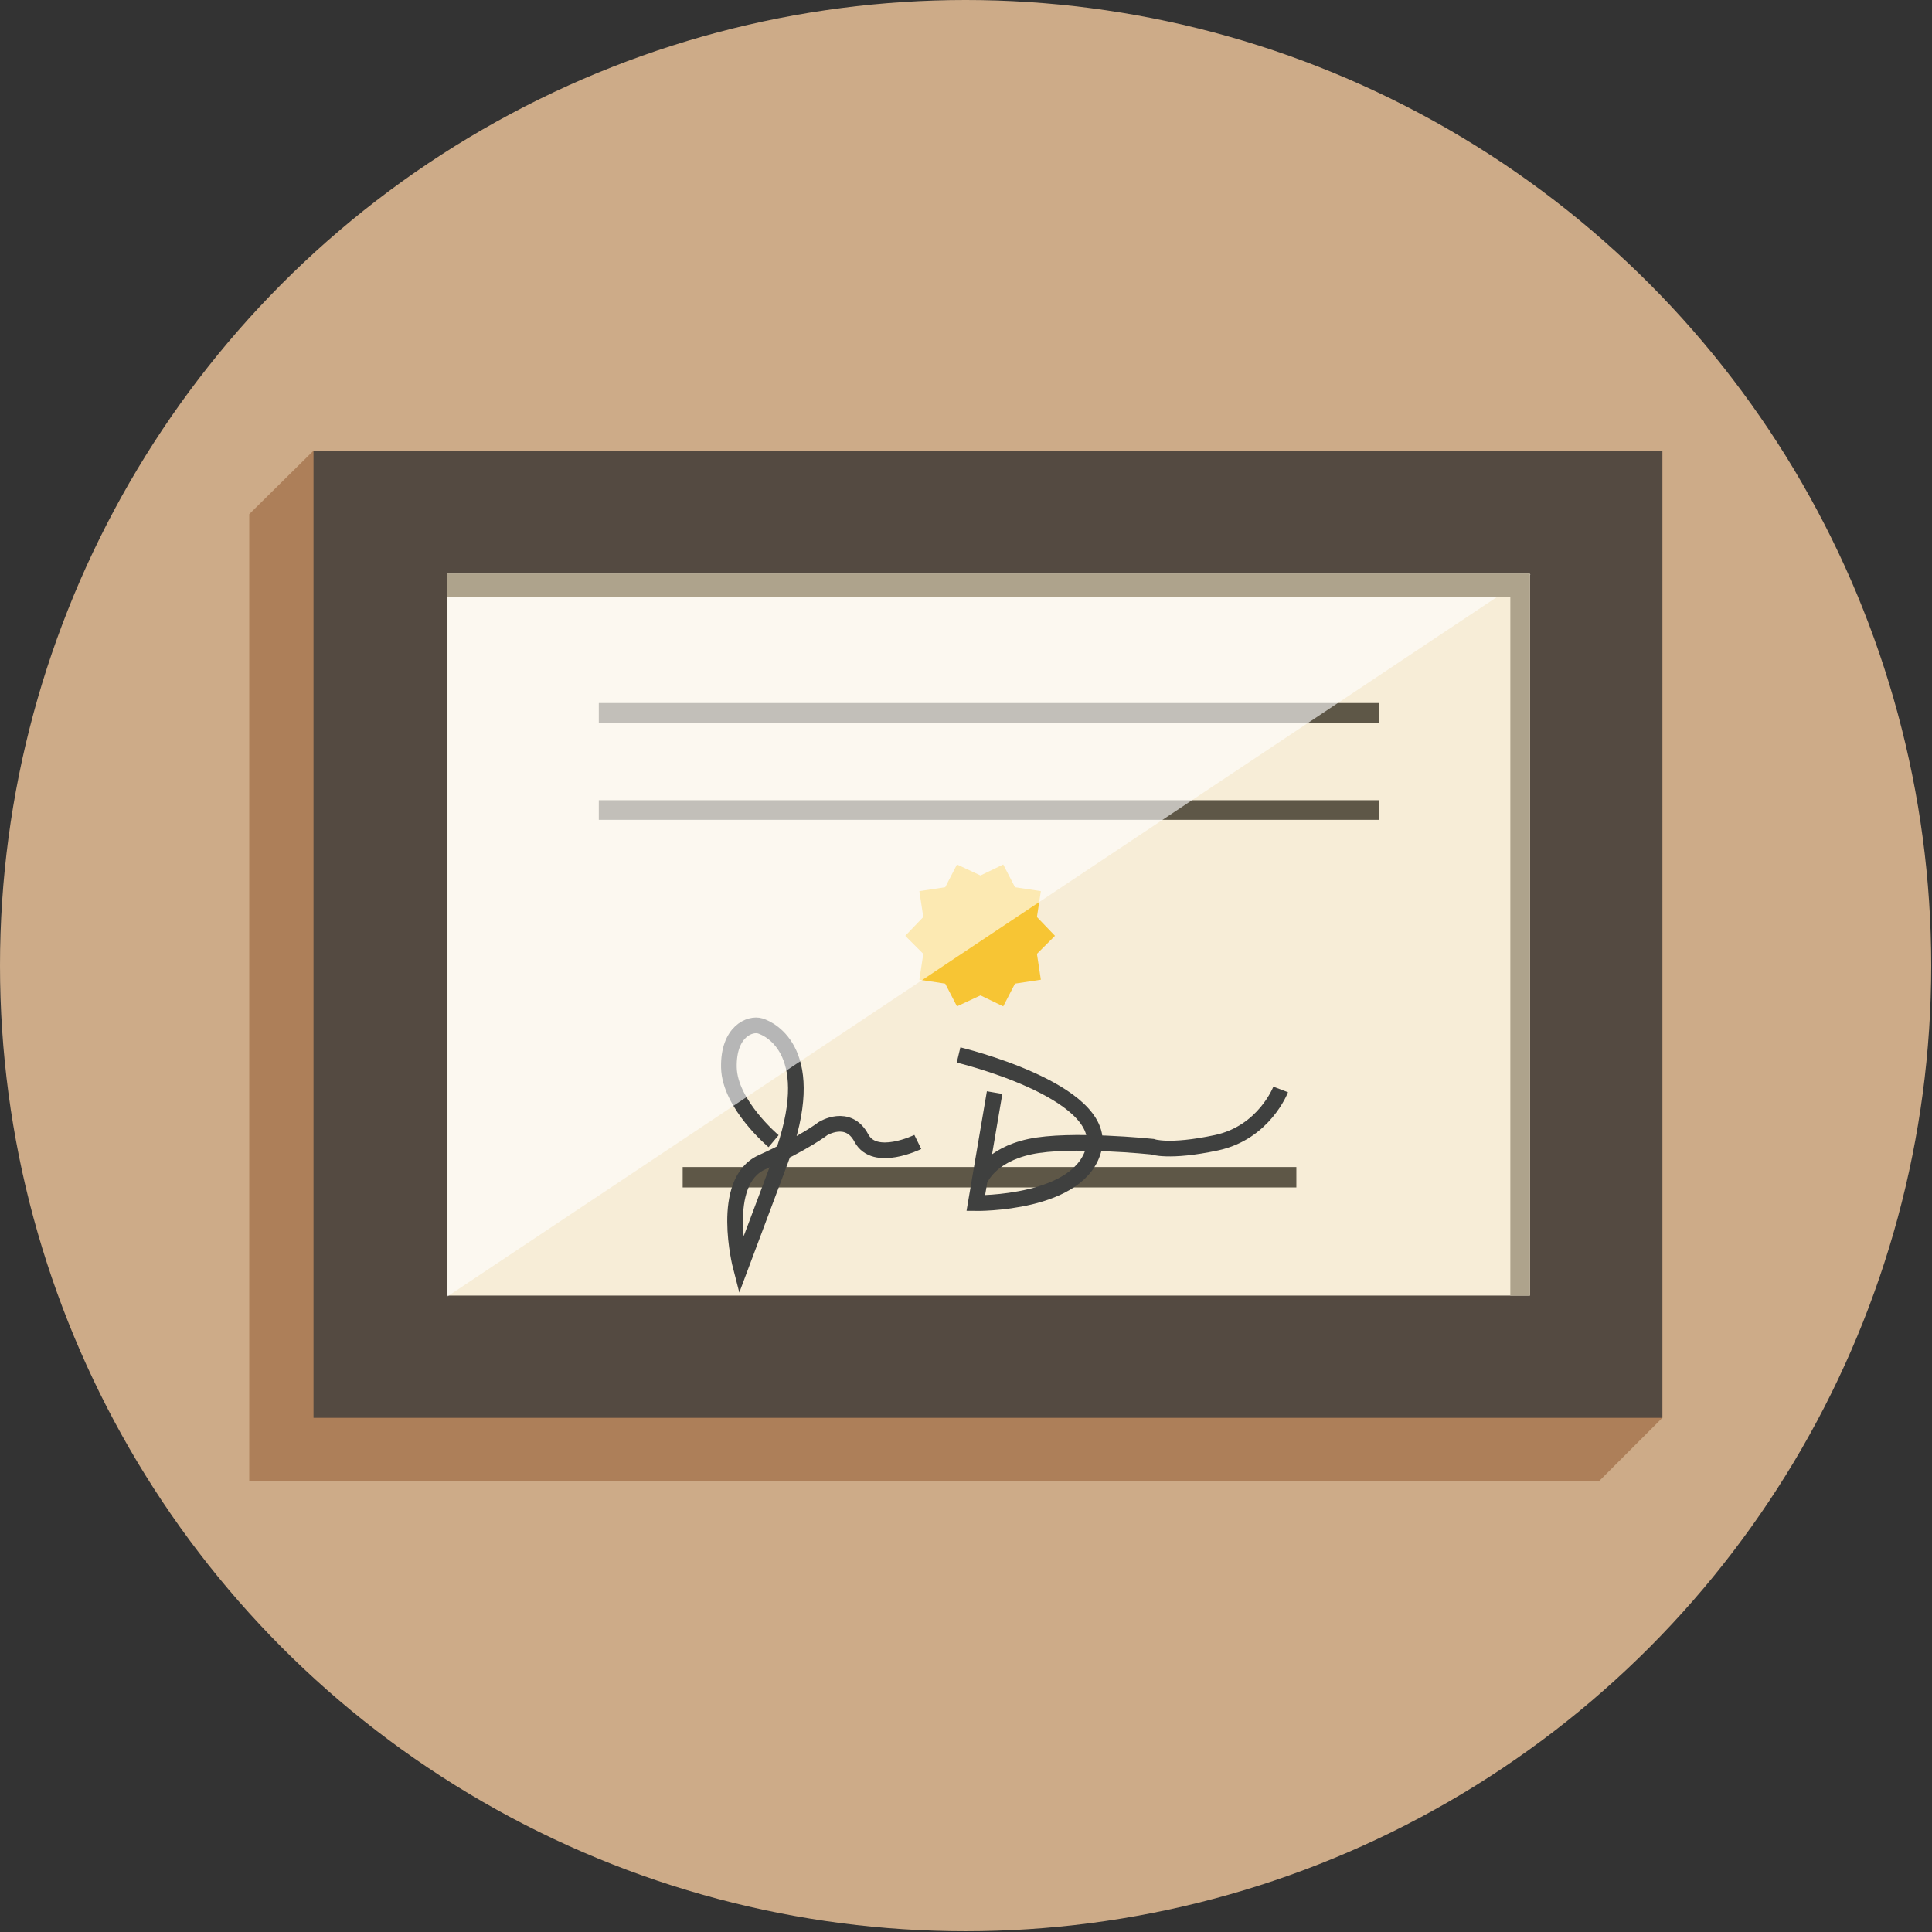 <svg xmlns="http://www.w3.org/2000/svg" xmlns:xlink="http://www.w3.org/1999/xlink" viewBox="0 0 246.5 246.5" enable-background="new 0 0 246.5 246.5"><rect x="0" y="0" width="246.5" height="246.5" fill="#333333" stroke="none"/><style type="text/css">.st0{fill:#A5896F;}.st1{fill:#CDAB88;}.st2{fill:#4991A9;}.st3{fill:#DCEBEB;}.st4{clip-path:url(#SVGID_2_);}.st5{fill:#EEB7AC;}.st6{opacity:0.1;adobe-blending-mode:multiply;}.st7{fill:#FCD5C8;}.st8{fill:#216384;}.st9{fill:#EAEAEA;}.st10{adobe-blending-mode:overlay;}.st11{fill:#7DADA8;}.st12{fill:#B7DBDA;}.st13{fill:#6D9E9C;}.st14{fill:#FFFFFF;}.st15{fill:#BC918A;}.st16{fill:#E5B5A8;}.st17{fill:#878787;}.st18{fill:#B7B7B7;}.st19{fill:#383838;}.st20{clip-path:url(#SVGID_4_);}.st21{fill:#DDB98A;adobe-blending-mode:multiply;}.st22{fill:#EFEFEF;}.st23{fill:#32768A;}.st24{clip-path:url(#SVGID_6_);}.st25{clip-path:url(#SVGID_8_);}.st26{fill:#AD7F59;}.st27{fill:#544A41;}.st28{fill:#F7EDD7;}.st29{fill:#5E5747;}.st30{fill:none;stroke:#3F403F;stroke-width:2;stroke-miterlimit:10;}.st31{fill:#F7C534;}.st32{opacity:0.62;fill:#FFFFFF;adobe-blending-mode:overlay;}.st33{opacity:0.48;adobe-blending-mode:multiply;}.st34{fill:#AEA38C;adobe-blending-mode:normal;}.st35{fill:#CDAB88;adobe-blending-mode:multiply;}.st36{fill:#757065;}.st37{clip-path:url(#SVGID_10_);}.st38{clip-path:url(#SVGID_12_);}.st39{fill:#4D8A3F;}.st40{fill:none;}.st41{fill:#7CC24D;}.st42{fill:#5BA545;}.st43{fill:#3F6731;}.st44{fill:#1F9ED1;}.st45{fill:#0584C4;}.st46{fill:#303030;}.st47{fill:#010101;}.st48{fill:#DDEDED;}.st49{clip-path:url(#SVGID_14_);}.st50{fill:#4297AB;}.st51{opacity:0.5;adobe-blending-mode:multiply;}.st52{fill:#4297AB;adobe-blending-mode:normal;}.st53{clip-path:url(#SVGID_14_);fill:#F05124;}.st54{clip-path:url(#SVGID_14_);fill:#4297AB;}.st55{fill:#7B7B7B;}.st56{fill:#5D7F3F;}.st57{fill:#3B5126;}.st58{fill:#C4342C;}.st59{fill:#E04541;}.st60{fill:#F04B4C;}.st61{opacity:0.46;fill:#FFFFFF;}.st62{opacity:0.82;fill:#FFFFFF;}.st63{fill:#7A1718;}.st64{fill:#A02B27;}.st65{clip-path:url(#SVGID_16_);}.st66{fill:#4A4F3A;}.st67{fill:#5F634C;}.st68{fill:#8C8E6E;}.st69{fill:#642D10;}.st70{fill:#A7A07B;}.st71{fill:#D8D2A7;}.st72{fill:#C4952C;}.st73{fill:#BFBAA5;}.st74{fill:#E2DDBF;}.st75{fill:#4C1416;}.st76{fill:#661218;}.st77{fill:#DDBD92;}.st78{fill:#897154;}</style><circle class="st1" cx="123.2" cy="123.2" r="123.2"/><defs><circle id="SVGID_7_" cx="123.2" cy="123.2" r="123.2"/></defs><clipPath id="SVGID_2_"><use xlink:href="#SVGID_7_" overflow="visible"/></clipPath><g class="st4"><path class="st26" d="M212.1 57.5H40l-8.2 8.1V189H204l8.1-8.1z"/><path class="st27" d="M40 57.5h172.1v123.4H40z"/><path class="st28" d="M57 73.2h138.2v92.1H57z"/><path class="st29" d="M76.4 92.2H176v-2.5H76.4M76.4 104.6H176v-2.5H76.4M87.1 151.5h78.3v-2.6H87.1"/><path class="st30" d="M98.7 145.6s-5.6-4.7-5.7-9.4c-.1-4.6 2.7-5.7 4-5.3 1.3.4 7.7 3.4 2.6 17.1l-5.1 13.6s-2.8-10.8 2.7-13.3 7.8-4.3 7.8-4.3 3.2-2 4.9 1.2 7.2.5 7.2.5M126.9 139.4l-2.4 14.1s13.5.2 15.1-7.1c1.5-7.3-17.3-11.8-17.3-11.8M125.1 150.4s1.2-3 6.3-4.1 15.6 0 15.6 0 2.1.8 8.2-.5 8.2-6.8 8.2-6.8"/><path class="st31" d="M125.1 111.7l2.9-1.4 1.5 2.9 3.3.5-.5 3.3 2.3 2.4-2.3 2.3.5 3.3-3.3.5-1.5 2.9-2.9-1.4-3 1.4-1.5-2.9-3.3-.5.5-3.3-2.3-2.3 2.3-2.4-.5-3.3 3.3-.5 1.5-2.9z"/><path class="st32" d="M57.1 165.4V73.3h138.2z"/><path class="st34" d="M195.2 73.2H57v3h135.7v89.1h2.5z"/></g><defs><circle id="SVGID_13_" cx="840.4" cy="123.2" r="123.2"/></defs><clipPath id="SVGID_4_"><use xlink:href="#SVGID_13_" overflow="visible"/></clipPath></svg>
